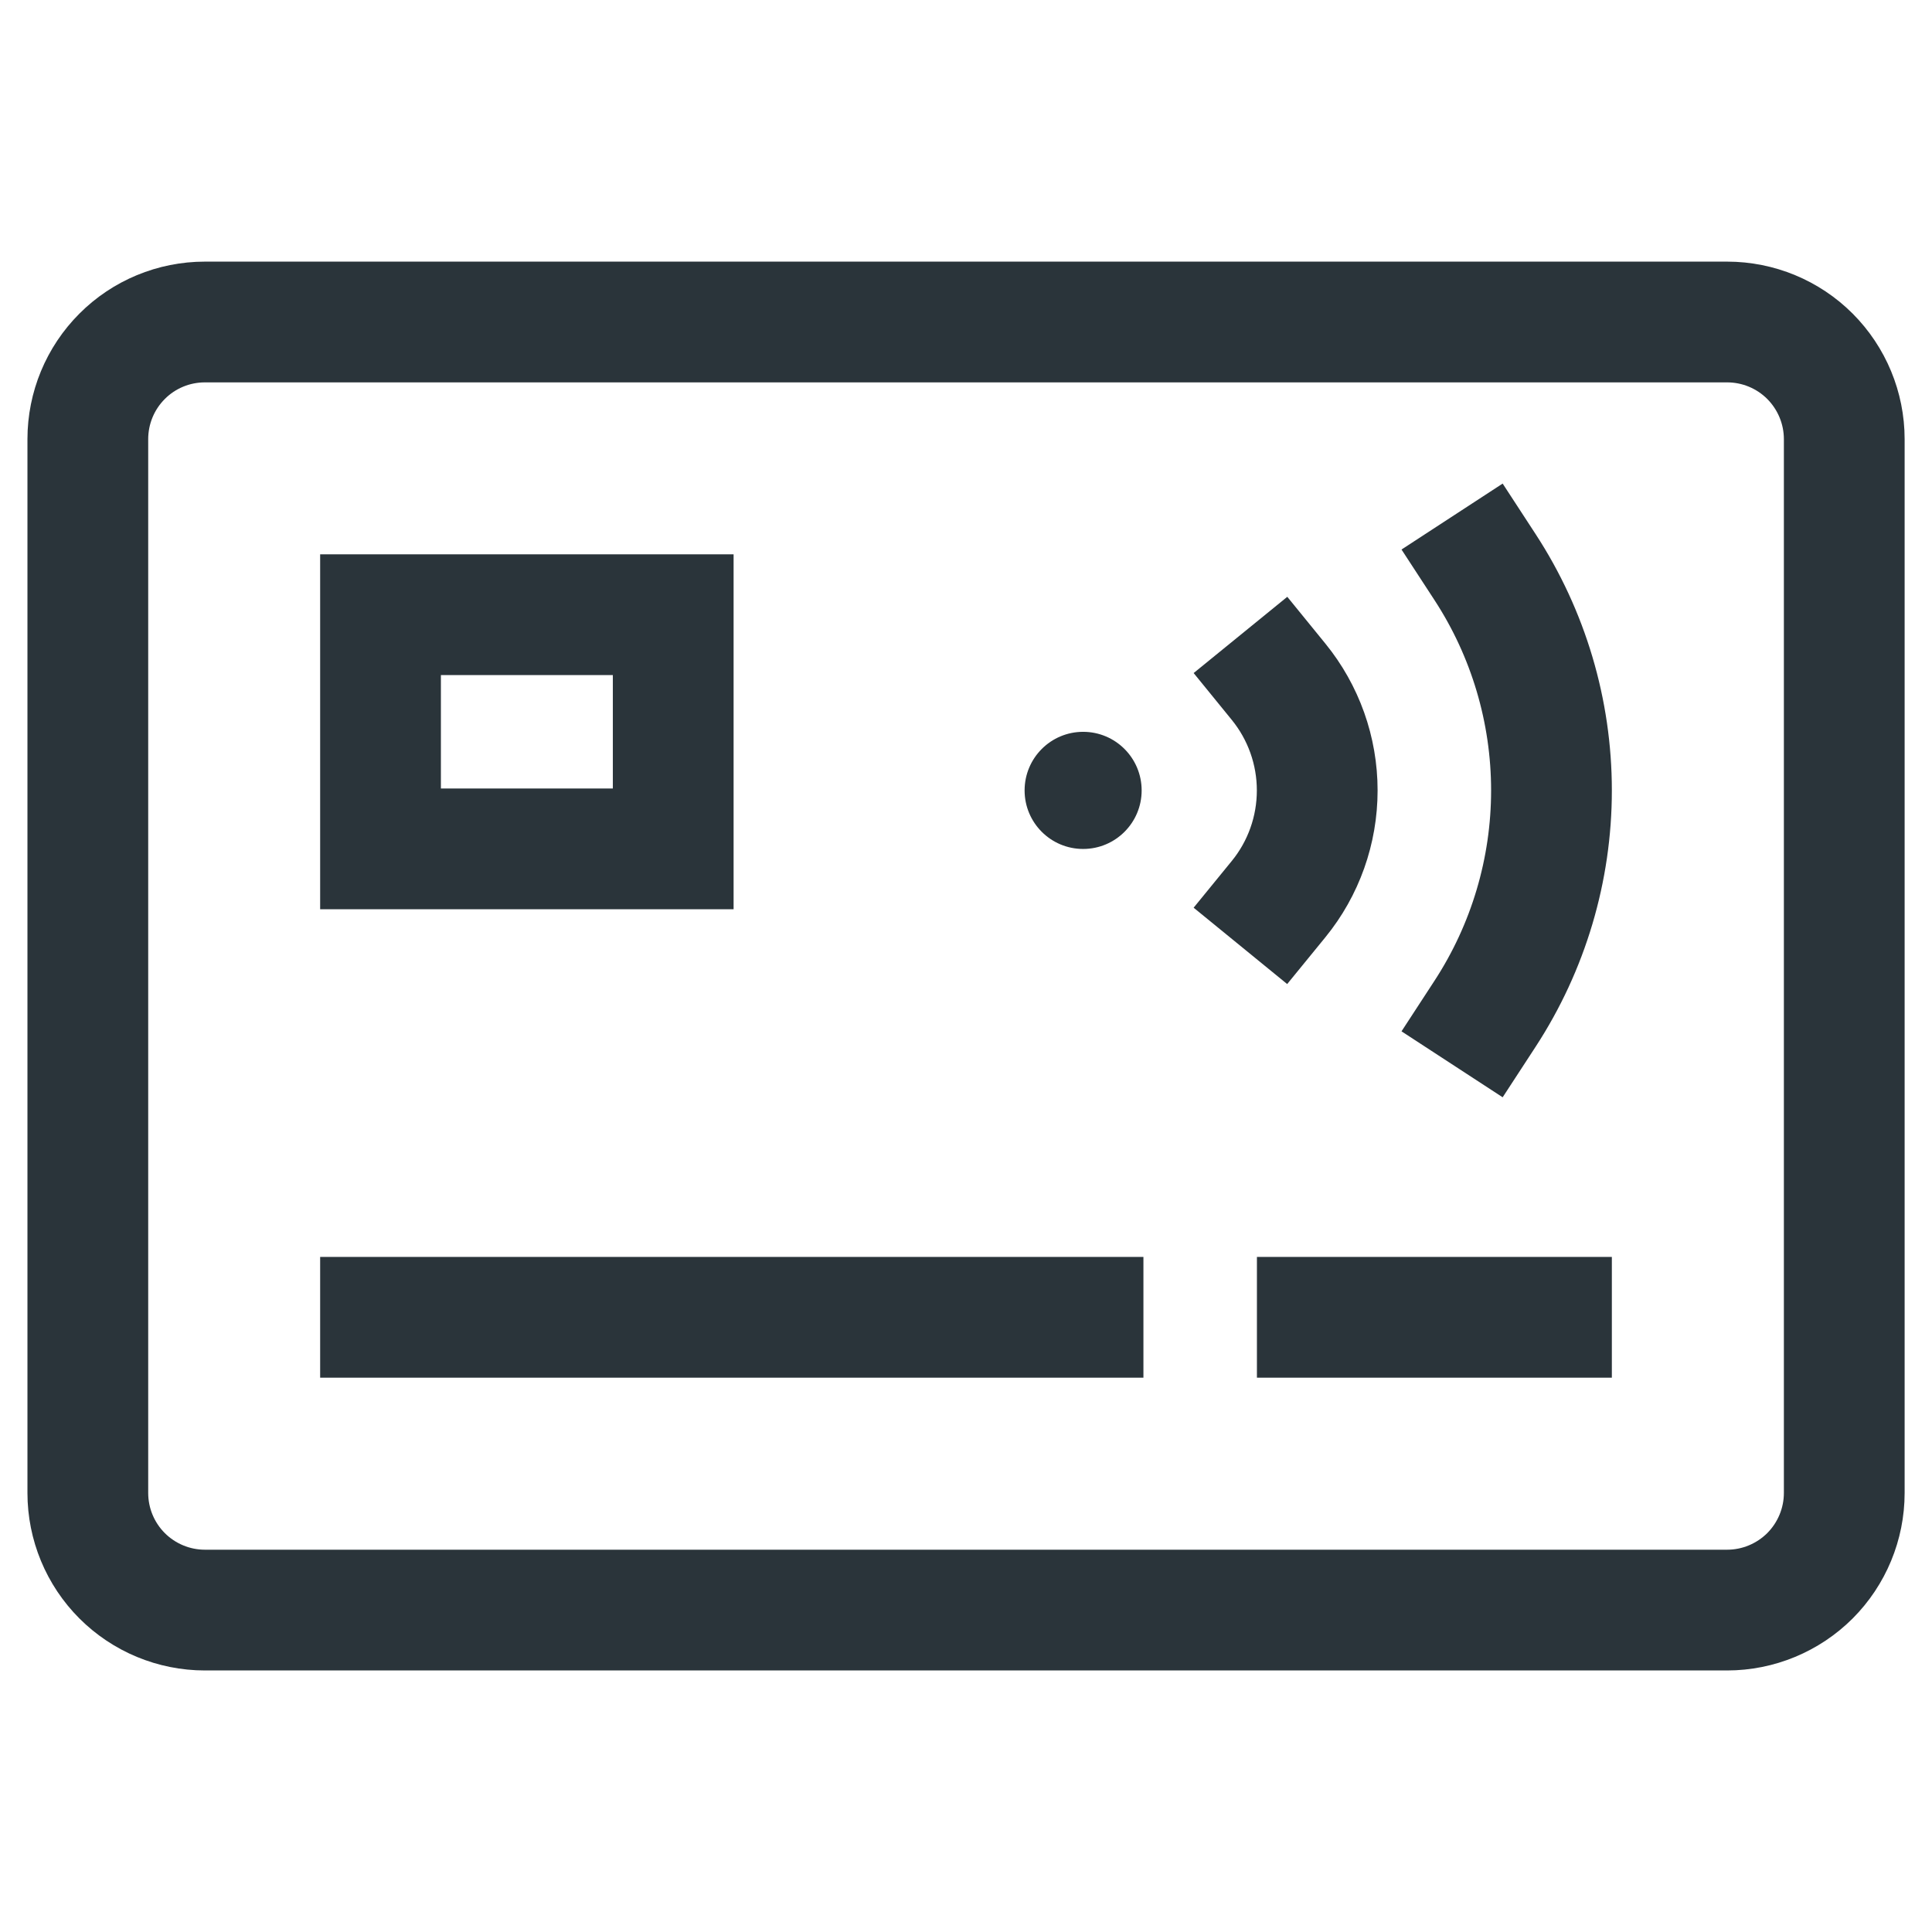 <svg width="24" height="24" viewBox="0 0 24 24" fill="none" xmlns="http://www.w3.org/2000/svg">
<path d="M18.448 12.593C18.986 11.768 19.273 10.804 19.273 9.819C19.273 8.834 18.986 7.87 18.448 7.045" stroke="#2A343A" stroke-width="1.5" stroke-miterlimit="10" stroke-linecap="square"/>
<path d="M15.883 11.169C16.194 10.788 16.363 10.311 16.363 9.819C16.363 9.327 16.194 8.851 15.883 8.469" stroke="#2A343A" stroke-width="1.5" stroke-miterlimit="10" stroke-linecap="square"/>
<path d="M1.091 18.546V5.455C1.091 5.069 1.244 4.699 1.517 4.426C1.789 4.153 2.159 4 2.545 4H21.455C21.841 4 22.211 4.153 22.484 4.426C22.756 4.699 22.91 5.069 22.91 5.455V18.546C22.91 18.932 22.756 19.302 22.484 19.575C22.211 19.847 21.841 20.001 21.455 20.001H2.545C2.159 20.001 1.789 19.847 1.517 19.575C1.244 19.302 1.091 18.932 1.091 18.546Z" stroke="#2A343A" stroke-width="1.5" stroke-miterlimit="10" stroke-linecap="square"/>
<path d="M4.727 16.364H13.454" stroke="#2A343A" stroke-width="1.5" stroke-miterlimit="10" stroke-linecap="square"/>
<path d="M16.364 16.364H19.273" stroke="#2A343A" stroke-width="1.5" stroke-miterlimit="10" stroke-linecap="square"/>
<path d="M8.363 7.636H4.727V10.545H8.363V7.636Z" stroke="#2A343A" stroke-width="1.5" stroke-miterlimit="10" stroke-linecap="square"/>
<path d="M13.455 10.546C13.857 10.546 14.182 10.22 14.182 9.819C14.182 9.417 13.857 9.091 13.455 9.091C13.053 9.091 12.728 9.417 12.728 9.819C12.728 10.22 13.053 10.546 13.455 10.546Z" fill="#2A343A"/>
</svg>
